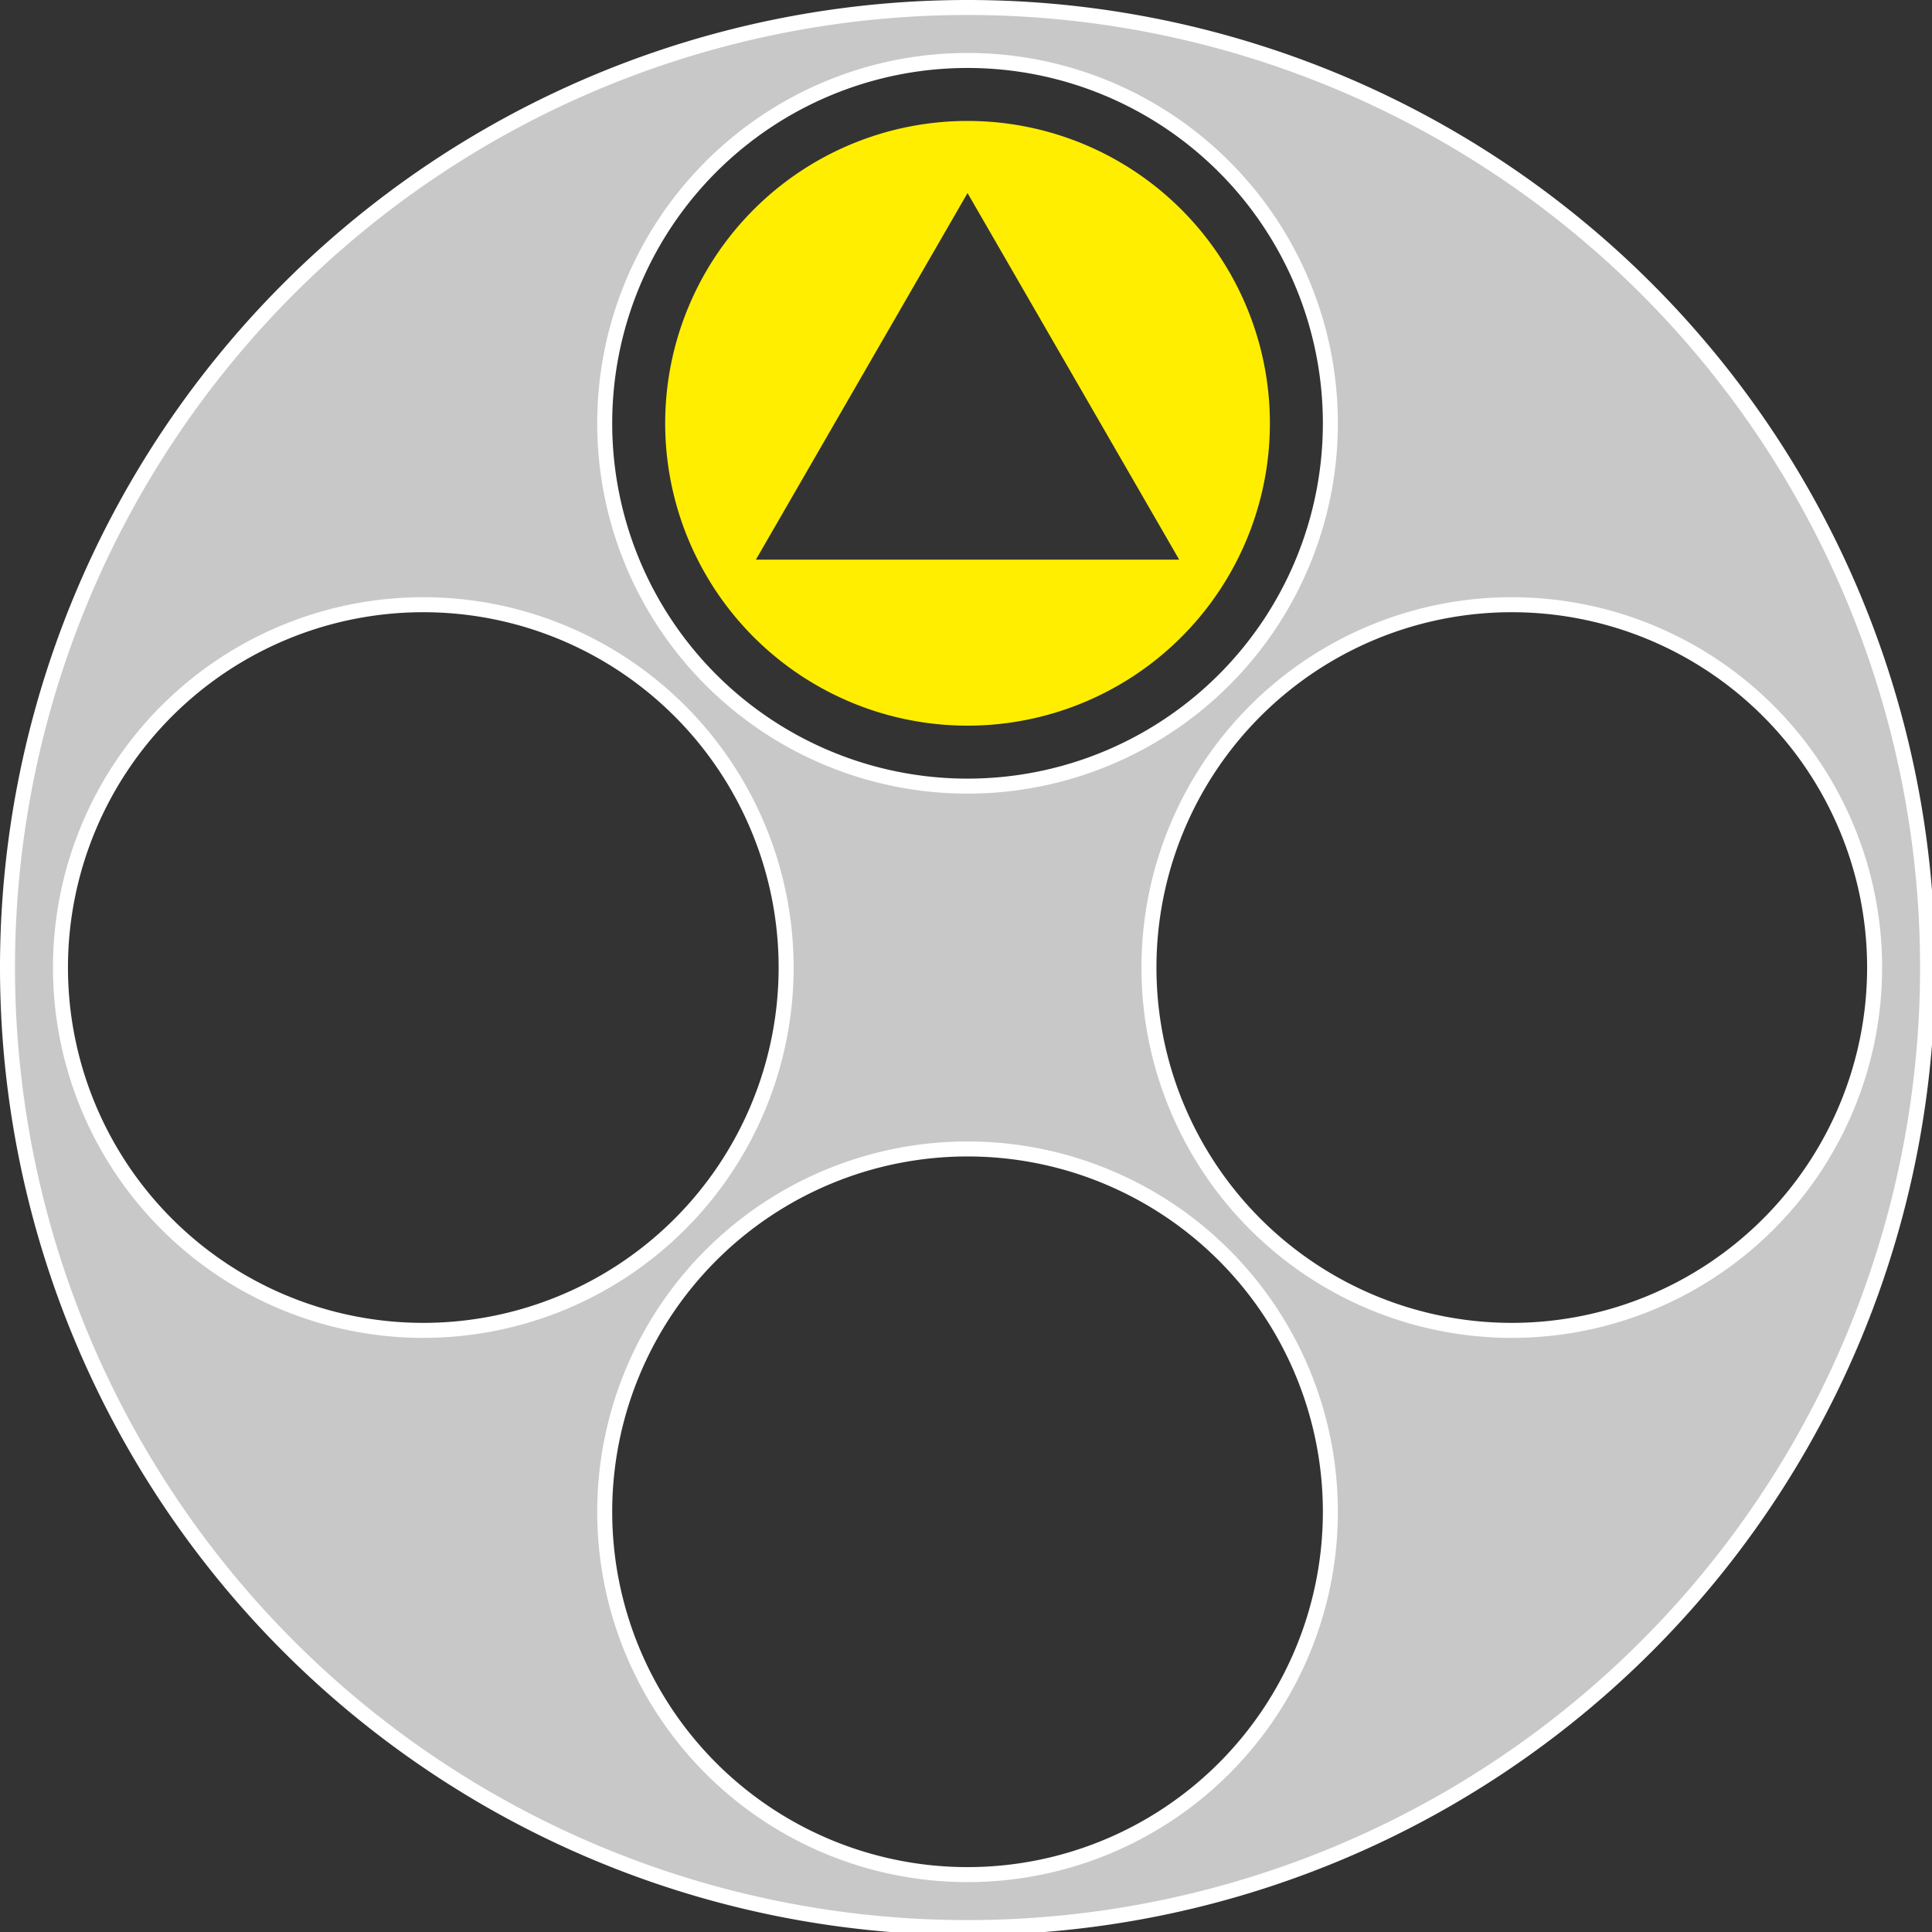 <?xml version="1.0" encoding="UTF-8" standalone="no"?>
<!-- Created with Inkscape (http://www.inkscape.org/) -->

<svg
   xmlns:dc="http://purl.org/dc/elements/1.1/"
   xmlns:cc="http://creativecommons.org/ns#"
   xmlns:rdf="http://www.w3.org/1999/02/22-rdf-syntax-ns#"
   xmlns:svg="http://www.w3.org/2000/svg"
   xmlns="http://www.w3.org/2000/svg"
   xmlns:sodipodi="http://sodipodi.sourceforge.net/DTD/sodipodi-0.dtd"
   xmlns:inkscape="http://www.inkscape.org/namespaces/inkscape"
   width="64"
   height="64"
   viewBox="0 0 16.933 16.933"
   version="1.1"
   id="svg8"
   inkscape:version="0.92.5 (2060ec1f9f, 2020-04-08)"
   sodipodi:docname="button_north.svg">
  <rect x="0" y="0" width="16.933" height="16.933" fill="#333333" stroke="none"/>
  <defs
     id="defs2" />
  <sodipodi:namedview
     id="base"
     pagecolor="#ffffff"
     bordercolor="#666666"
     borderopacity="1.0"
     inkscape:pageopacity="0.0"
     inkscape:pageshadow="2"
     inkscape:zoom="11.313708"
     inkscape:cx="59.631745"
     inkscape:cy="34.455617"
     inkscape:document-units="px"
     inkscape:current-layer="layer1"
     showgrid="false"
     units="px"
     inkscape:window-width="1920"
     inkscape:window-height="1029"
     inkscape:window-x="0"
     inkscape:window-y="25"
     inkscape:window-maximized="1" />
  <g
     inkscape:label="Layer 1"
     inkscape:groupmode="layer"
     id="layer1"
     transform="translate(0,-280.067)">
    <path
       style="opacity:1;fill:#c8c8c8;fill-opacity:1;stroke:#ffffff;stroke-width:0.496;stroke-miterlimit:4;stroke-dasharray:none;stroke-opacity:1"
       d="M 32 0.248 A 31.752 31.752 0 0 0 0.248 32 A 31.752 31.752 0 0 0 32 63.752 A 31.752 31.752 0 0 0 63.752 32 A 31.752 31.752 0 0 0 32 0.248 z M 32 2 A 12 12 0 0 1 44 14 A 12 12 0 0 1 32 26 A 12 12 0 0 1 20 14 A 12 12 0 0 1 32 2 z M 14 20 A 12 12 0 0 1 26 32 A 12 12 0 0 1 14 44 A 12 12 0 0 1 2 32 A 12 12 0 0 1 14 20 z M 50 20 A 12 12 0 0 1 62 32 A 12 12 0 0 1 50 44 A 12 12 0 0 1 38 32 A 12 12 0 0 1 50 20 z M 32 38 A 12 12 0 0 1 44 50 A 12 12 0 0 1 32 62 A 12 12 0 0 1 20 50 A 12 12 0 0 1 32 38 z "
       transform="matrix(0.265,0,0,0.265,0,280.067)"
       id="path815" />
    <path
       style="opacity:1;fill:#ffee00;fill-opacity:1;stroke:#ffffff;stroke-width:0;stroke-miterlimit:4;stroke-dasharray:none;stroke-opacity:1"
       d="M 32 4 A 10 10 0 0 0 22 14 A 10 10 0 0 0 32 24 A 10 10 0 0 0 42 14 A 10 10 0 0 0 32 4 z M 32 6.385 L 39 18.51 L 25 18.51 L 32 6.385 z "
       transform="matrix(0.265,0,0,0.265,0,280.067)"
       id="path2285-5" />
  </g>
</svg>
